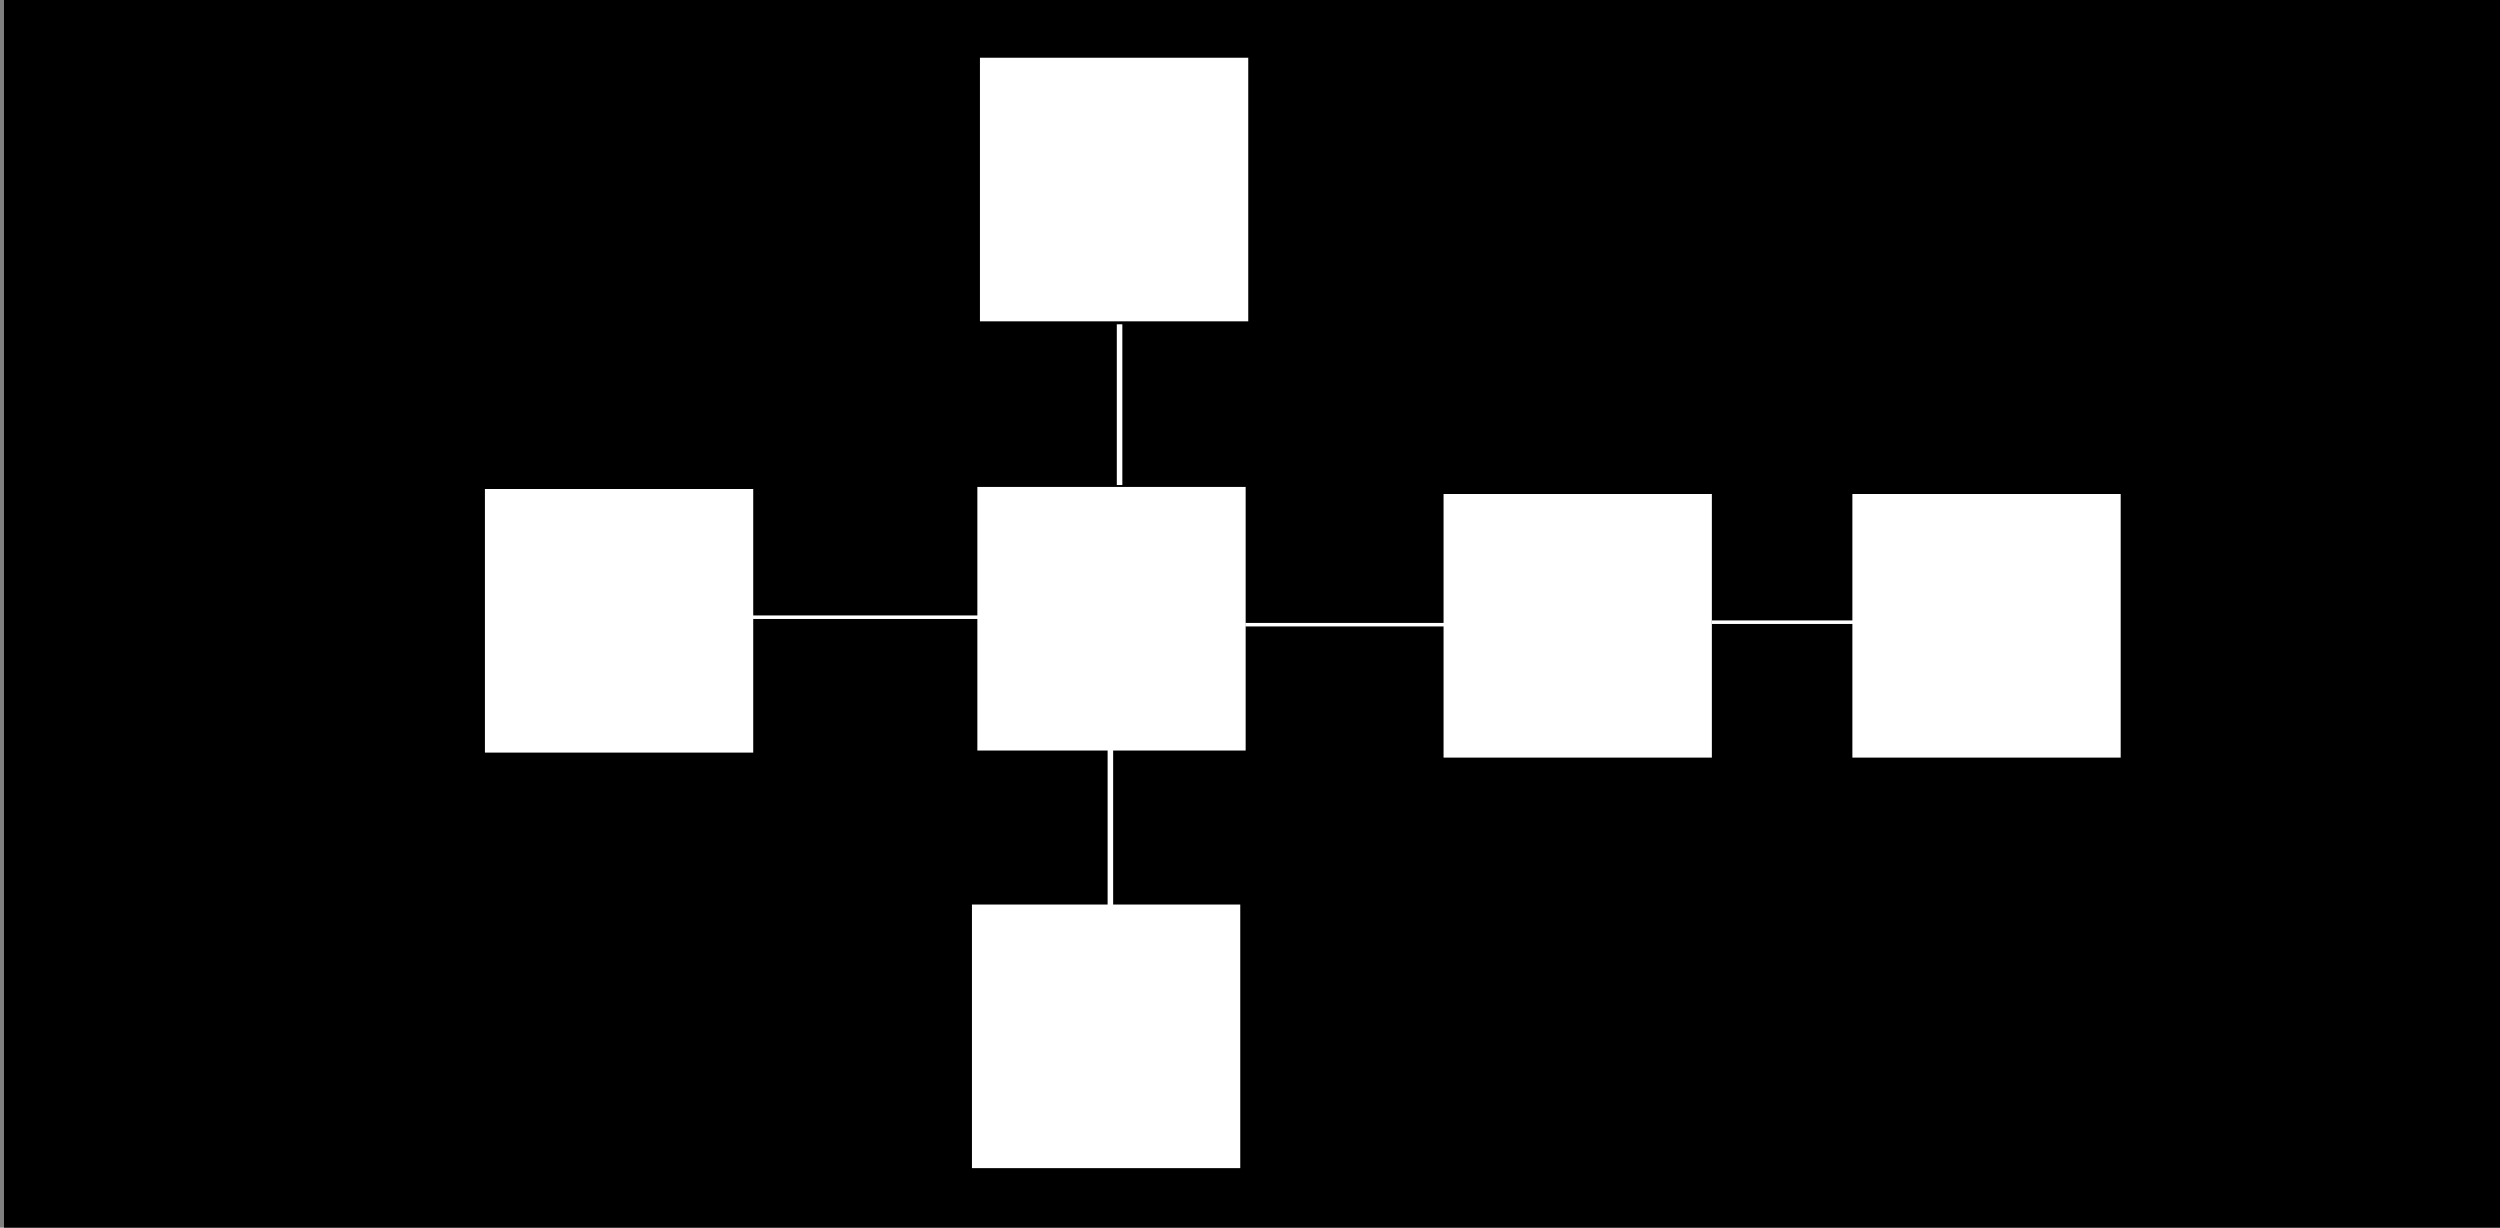 <?xml version="1.0" encoding="UTF-8" standalone="no"?>
<svg
   xmlns:dc="http://purl.org/dc/elements/1.1/"
   xmlns:cc="http://creativecommons.org/ns#"
   xmlns:rdf="http://www.w3.org/1999/02/22-rdf-syntax-ns#"
   xmlns:svg="http://www.w3.org/2000/svg"
   xmlns="http://www.w3.org/2000/svg"
   xmlns:sodipodi="http://sodipodi.sourceforge.net/DTD/sodipodi-0.dtd"
   xmlns:inkscape="http://www.inkscape.org/namespaces/inkscape"
   inkscape:export-ydpi="191.86"
   inkscape:export-xdpi="191.86"
   inkscape:export-filename="/Users/monty/floor3.png"
   width="112mm"
   height="55mm"
   viewBox="0 0 112 55"
   version="1.1"
   id="svg8"
   inkscape:version="1.0 (4035a4f, 2020-05-01)"
   sodipodi:docname="floor1.svg">
  <rect x="0" y="0" width="112" height="55" fill="#808080" stroke="none"/>
  <defs
     id="defs2" />
  <sodipodi:namedview
     id="base"
     pagecolor="#ffffff"
     bordercolor="#666666"
     borderopacity="1.0"
     inkscape:pageopacity="0.0"
     inkscape:pageshadow="2"
     inkscape:zoom="1.4"
     inkscape:cx="189.55069"
     inkscape:cy="100.31617"
     inkscape:document-units="mm"
     inkscape:current-layer="layer1"
     inkscape:document-rotation="0"
     showgrid="false"
     inkscape:snap-global="false"
     inkscape:snap-bbox="true"
     inkscape:snap-bbox-edge-midpoints="true"
     inkscape:window-width="1440"
     inkscape:window-height="855"
     inkscape:window-x="0"
     inkscape:window-y="23"
     inkscape:window-maximized="0" />
  <g
     inkscape:label="Layer 1"
     inkscape:groupmode="layer"
     id="layer1">
    <rect
       style="fill:#000000;stroke:none;stroke-width:1.348"
       id="rect1600"
       width="111.901"
       height="55.016"
       x="0.179"
       y="-0.01" />
    <rect
       style="fill:#ffffff;fill-opacity:1;stroke:#ffffff;stroke-width:0.289;stroke-miterlimit:4;stroke-dasharray:none;stroke-opacity:1"
       id="rect833"
       width="11.52"
       height="11.731"
       x="22.052"
       y="-33.6"
       transform="rotate(90)" />
    <rect
       y="-55.661"
       x="21.959"
       height="11.731"
       width="11.52"
       id="rect835"
       style="fill:#ffffff;fill-opacity:1;stroke:#ffffff;stroke-width:0.289;stroke-miterlimit:4;stroke-dasharray:none;stroke-opacity:1"
       transform="rotate(90)" />
    <rect
       style="fill:#ffffff;fill-opacity:1;stroke:#ffffff;stroke-width:0.289;stroke-miterlimit:4;stroke-dasharray:none;stroke-opacity:1"
       id="rect837"
       width="11.52"
       height="11.731"
       x="22.275"
       y="-76.547"
       transform="rotate(90)" />
    <rect
       y="-94.862"
       x="22.275"
       height="11.731"
       width="11.52"
       id="rect839"
       style="fill:#ffffff;fill-opacity:1;stroke:#ffffff;stroke-width:0.289;stroke-miterlimit:4;stroke-dasharray:none;stroke-opacity:1"
       transform="rotate(90)" />
    <path
       style="fill:#ffffff;fill-opacity:1;stroke:#ffffff;stroke-width:0.158px;stroke-linecap:butt;stroke-linejoin:miter;stroke-opacity:1"
       d="M 33.638,27.651 H 43.975"
       id="path851" />
    <path
       style="fill:#ffffff;fill-opacity:1;stroke:#ffffff;stroke-width:0.158px;stroke-linecap:butt;stroke-linejoin:miter;stroke-opacity:1"
       d="m 55.79,27.986 h 8.975"
       id="path853" />
    <path
       style="fill:#ffffff;fill-opacity:1;stroke:#ffffff;stroke-width:0.158px;stroke-linecap:butt;stroke-linejoin:miter;stroke-opacity:1"
       d="M 76.693,27.874 H 83.168"
       id="path855" />
    <rect
       y="-55.419"
       x="40.669"
       height="11.731"
       width="11.52"
       id="rect953"
       style="fill:#ffffff;fill-opacity:1;stroke:#ffffff;stroke-width:0.289;stroke-miterlimit:4;stroke-dasharray:none;stroke-opacity:1"
       transform="rotate(90)" />
    <path
       style="fill:#ffffff;fill-opacity:1;stroke:#ffffff;stroke-width:0.248px;stroke-linecap:butt;stroke-linejoin:miter;stroke-opacity:1"
       d="m 49.745,33.51 v 7.141"
       id="path957" />
    <rect
       style="fill:#ffffff;fill-opacity:1;stroke:#ffffff;stroke-width:0.289;stroke-miterlimit:4;stroke-dasharray:none;stroke-opacity:1"
       id="rect959"
       width="11.52"
       height="11.731"
       x="2.732"
       y="-55.777"
       transform="rotate(90)"
       inkscape:export-filename="/Users/monty/map13.png"
       inkscape:export-xdpi="191.86"
       inkscape:export-ydpi="191.86" />
    <path
       style="fill:#ffffff;fill-opacity:1;stroke:#ffffff;stroke-width:0.248px;stroke-linecap:butt;stroke-linejoin:miter;stroke-opacity:1"
       d="m 50.157,14.528 v 7.201"
       id="path961" />
  </g>
</svg>
